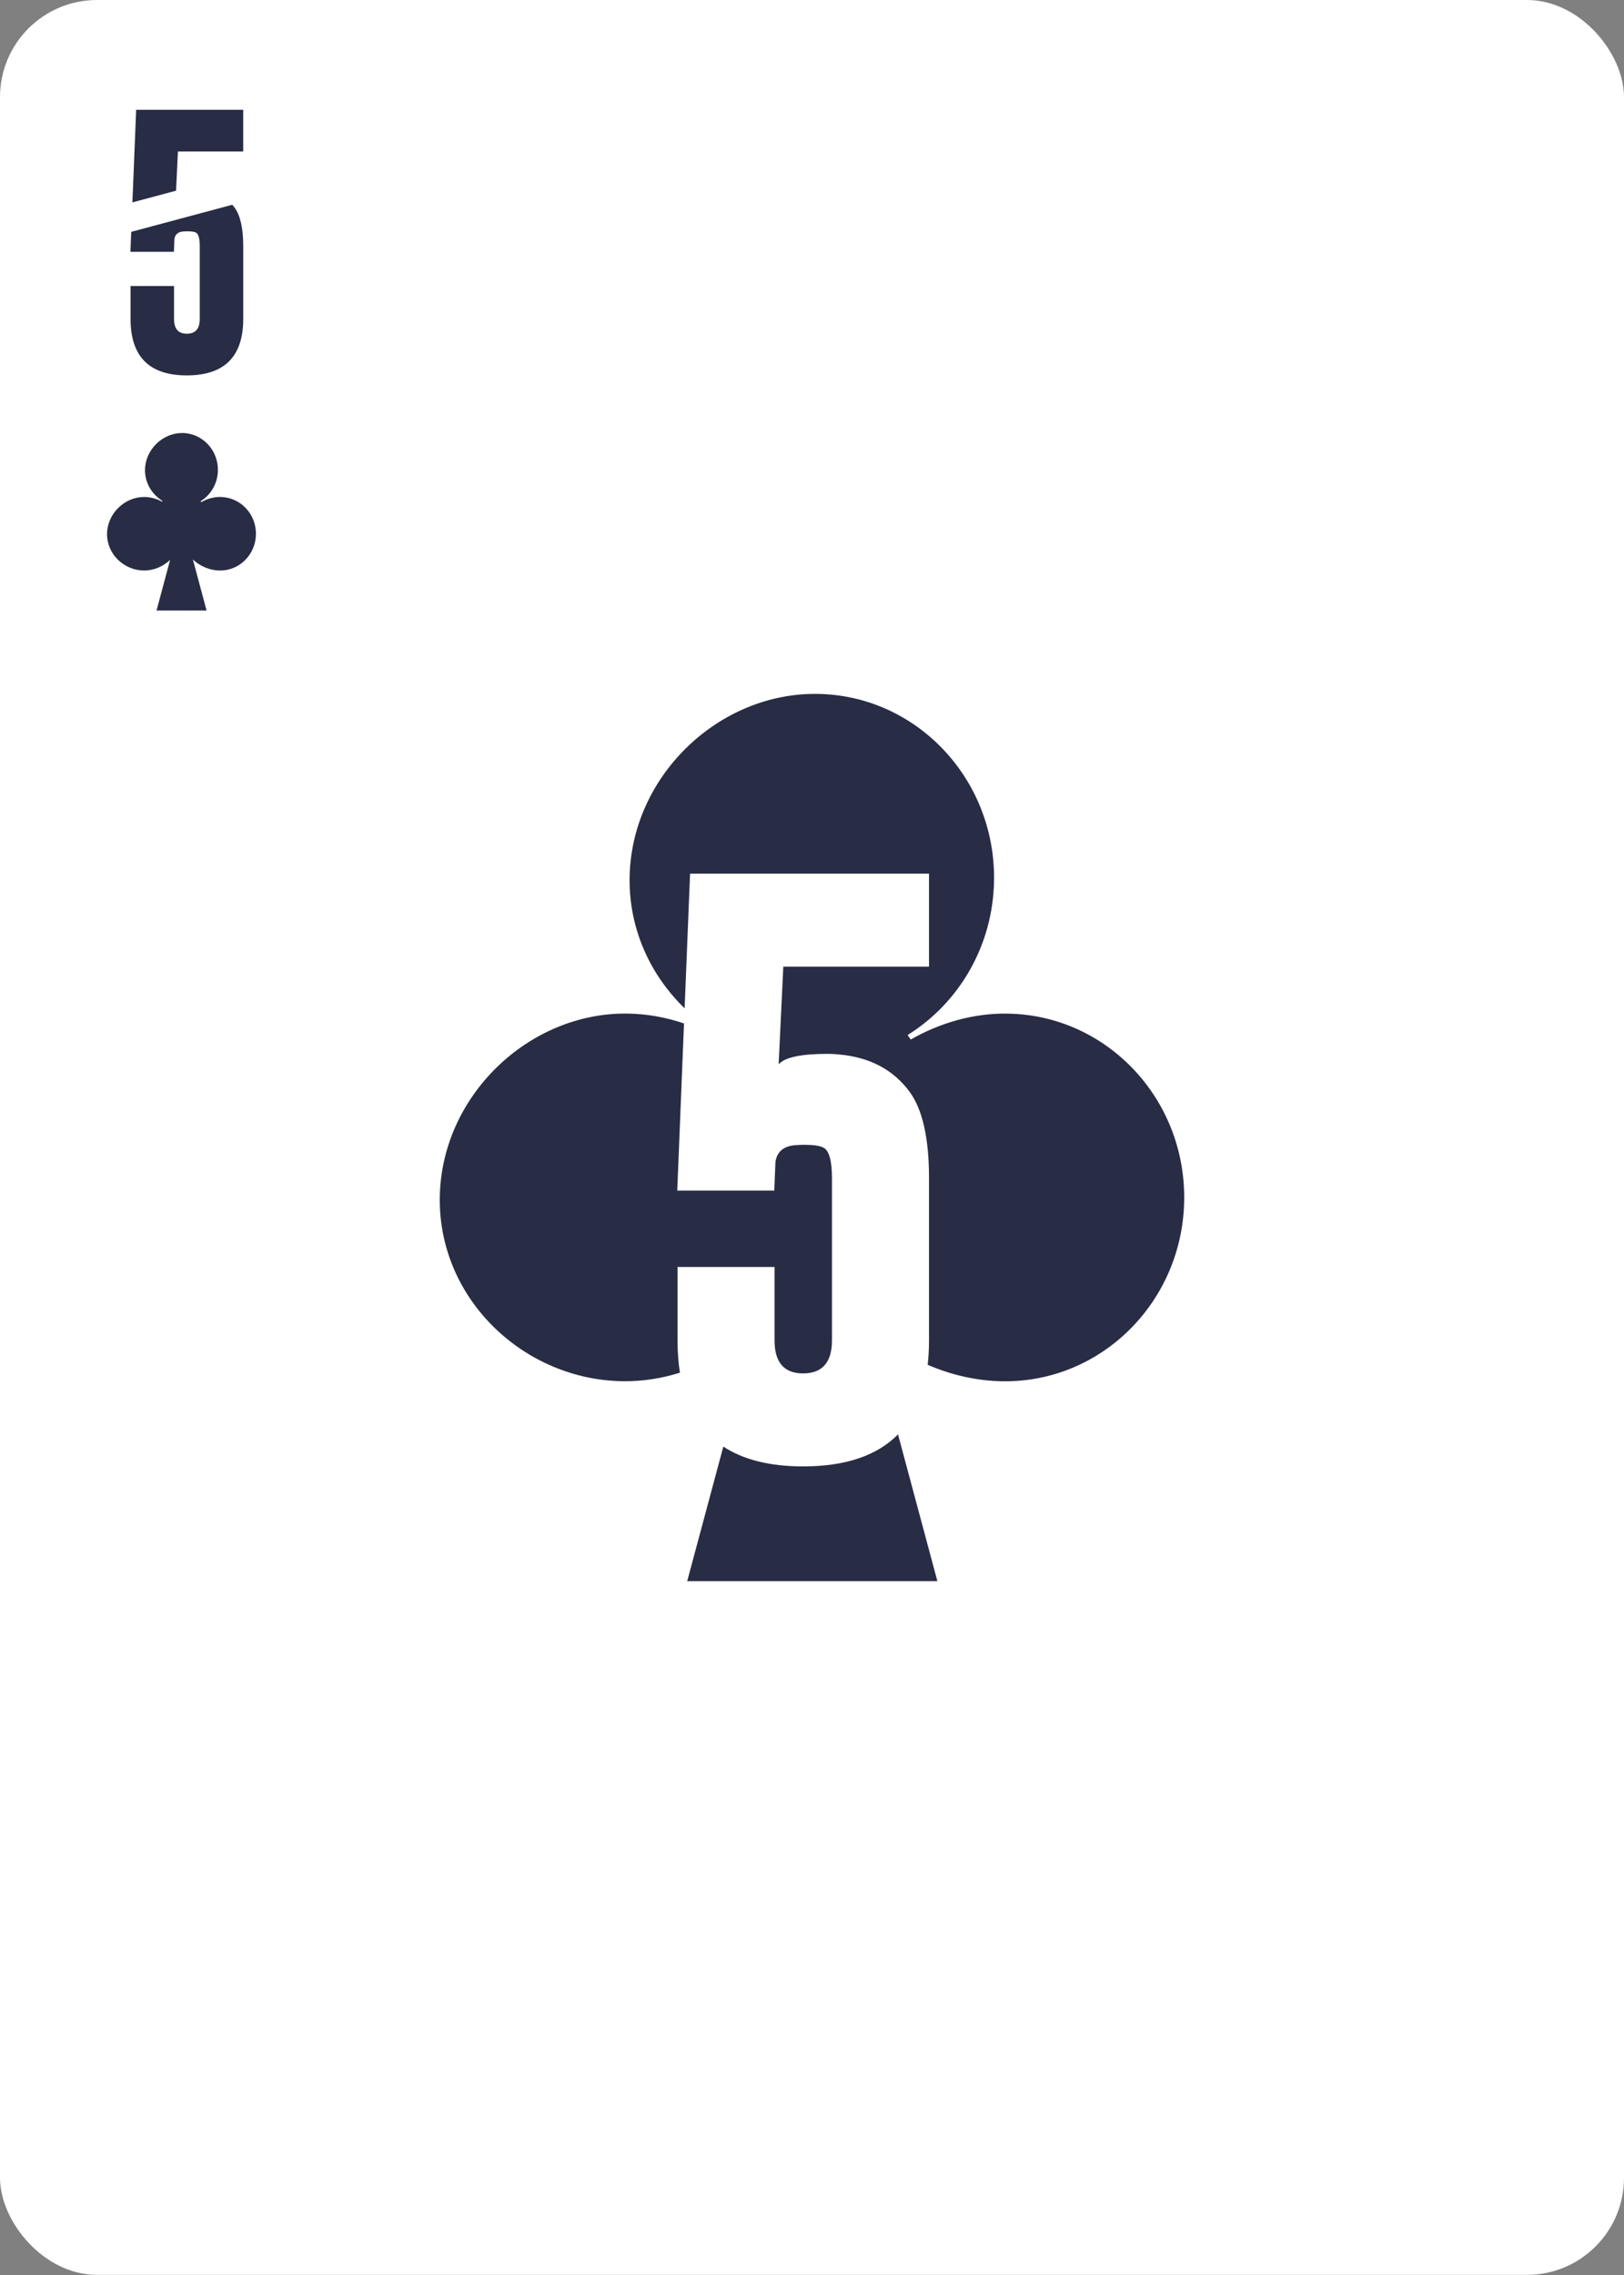<?xml version="1.0" encoding="UTF-8"?><svg xmlns="http://www.w3.org/2000/svg" viewBox="0 0 750 1050"><rect x="0" y="0" width="750" height="1050" fill="#808080" stroke="none"/><g id="uuid-8d2fbe1b-271b-4446-8cc6-9bcf3ab6dd9d"><rect width="750" height="1049.95" rx="44.82" ry="44.82" style="fill:#fff;"/></g><g id="uuid-0591a81c-ab94-482c-bcf3-24f3492dcc4c"><g><path d="M370.9,676.8c-15.32,0-27.6-3.06-36.85-9.14l-16.68,62.09h115.53l-18.18-67.72c-9.69,9.84-24.29,14.77-43.82,14.77Z" style="fill:#282c44;"/><path d="M312.9,618.67v-33.91h44.81v33.91c0,10.14,4.4,15.21,13.19,15.21s13.32-5.07,13.32-15.21v-74.96c0-8.25-1.39-12.96-4.17-14.13-1.61-.81-4.53-1.21-8.75-1.21-1.08,0-2.2,.05-3.36,.13-5.83,.27-9.11,2.87-9.82,7.81l-.54,13.19h-44.81l3.12-77.13c-8.35-2.86-17.18-4.45-26.24-4.56-45.67-.53-86.03,38.22-86.55,85.08-.52,46.86,39,84.07,84.67,84.6,9.02,.1,17.85-1.3,26.24-3.95-.73-4.6-1.11-9.55-1.11-14.88Z" style="fill:#282c44;"/><path d="M465.14,467.81c-15.61-.18-31.01,4.23-44.55,11.98l-1.43-2.09c23.64-14.7,39.58-41.2,39.91-71.64,.52-46.86-36.09-85.27-81.76-85.8-45.67-.53-86.03,38.22-86.55,85.08-.26,23.62,9.66,44.78,25.41,60.03l2.52-62.15h110.35v42.93h-67.29l-2.15,45.08c2.78-3.23,10.32-4.84,22.61-4.84,1.7,0,3.41,.09,5.11,.27,14.35,1.26,25.3,7.04,32.84,17.36,5.92,8.16,8.88,21.4,8.88,39.7v74.96c0,3.94-.21,7.67-.61,11.22,10.93,4.75,22.79,7.47,34.83,7.61,45.67,.53,83.12-37.03,83.63-83.88,.52-46.86-36.09-85.27-81.76-85.8Z" style="fill:#282c44;"/></g><g><path d="M107.26,94.51l-46.66,12.5-.37,9.21h20.08l.24-5.91c.32-2.21,1.79-3.38,4.4-3.5,.52-.04,1.02-.06,1.51-.06,1.89,0,3.2,.18,3.92,.54,1.25,.52,1.87,2.63,1.87,6.33v33.59c0,4.54-1.99,6.81-5.97,6.81s-5.91-2.27-5.91-6.81v-15.2h-20.08v15.2c0,17.37,8.66,26.05,25.99,26.05s26.05-8.68,26.05-26.05v-33.59c0-8.2-1.33-14.13-3.98-17.79-.34-.47-.71-.9-1.09-1.33Z" style="fill:#282c44;"/><polygon points="81.31 88.01 82.17 69.91 112.32 69.91 112.32 50.68 62.88 50.68 61.15 93.41 81.31 88.01" style="fill:#282c44;"/></g><path d="M101.85,229.36c-3.12-.04-6.2,.85-8.91,2.4l-.29-.42c4.73-2.94,7.92-8.24,7.98-14.33,.1-9.37-7.22-17.05-16.35-17.16-9.14-.11-17.21,7.64-17.31,17.02-.07,6.09,3.25,11.36,8.08,14.34l-.22,.33c-2.44-1.35-5.2-2.13-8.08-2.17-9.14-.11-17.21,7.64-17.31,17.02-.1,9.37,7.8,16.81,16.93,16.92,4.61,.05,8.98-1.84,12.2-4.92l-6.28,23.38h23.11l-6.32-23.53c3.29,3.1,7.78,5.03,12.39,5.08,9.13,.11,16.62-7.4,16.73-16.78,.1-9.37-7.22-17.05-16.35-17.16" style="fill:#282c44;"/></g></svg>